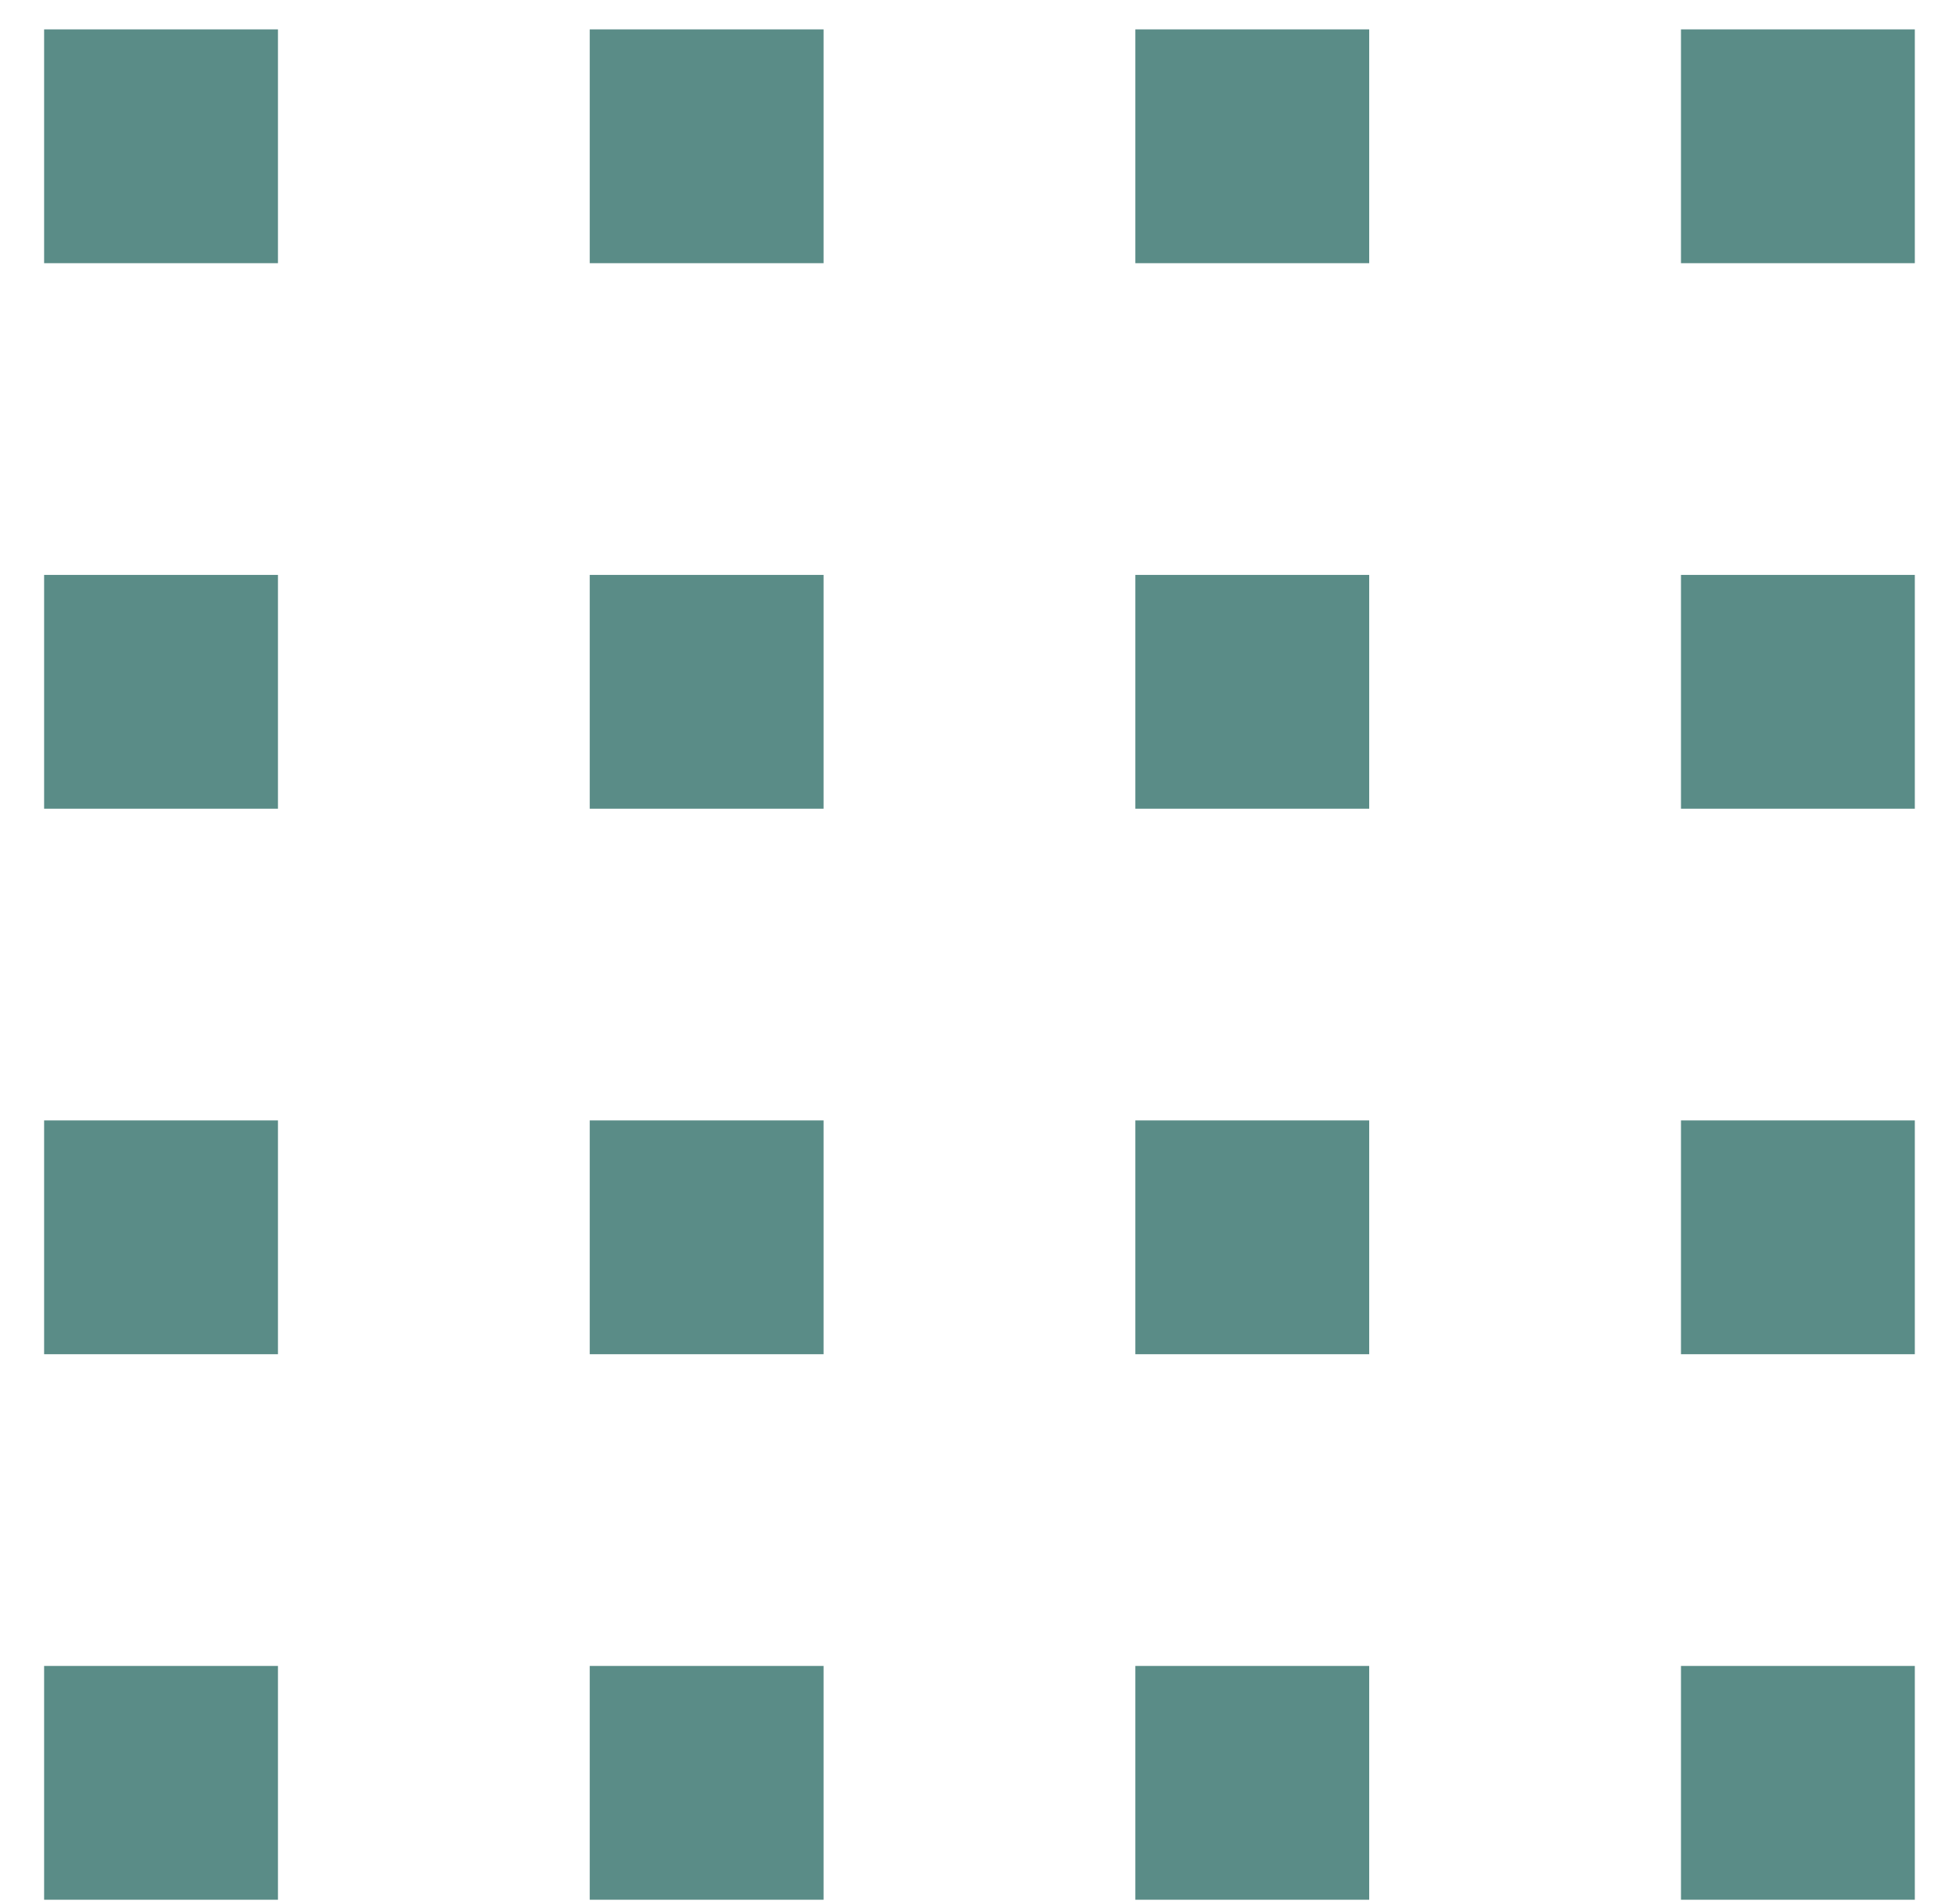 <svg width="38" height="37" viewBox="0 0 38 37" fill="none" xmlns="http://www.w3.org/2000/svg">
<rect x="0.857" y="32.371" width="4.543" height="4.543" fill="#5A8C87"/>
<rect x="11.457" y="32.371" width="4.543" height="4.543" fill="#5A8C87"/>
<rect x="32.657" y="32.371" width="4.543" height="4.543" fill="#5A8C87"/>
<rect x="22.057" y="32.371" width="4.543" height="4.543" fill="#5A8C87"/>
<rect x="0.857" y="11.171" width="4.543" height="4.543" fill="#5A8C87"/>
<rect x="11.457" y="11.171" width="4.543" height="4.543" fill="#5A8C87"/>
<rect x="32.657" y="11.171" width="4.543" height="4.543" fill="#5A8C87"/>
<rect x="22.057" y="11.171" width="4.543" height="4.543" fill="#5A8C87"/>
<rect x="0.857" y="0.571" width="4.543" height="4.543" fill="#5A8C87"/>
<rect x="11.457" y="0.571" width="4.543" height="4.543" fill="#5A8C87"/>
<rect x="32.657" y="0.571" width="4.543" height="4.543" fill="#5A8C87"/>
<rect x="22.057" y="0.571" width="4.543" height="4.543" fill="#5A8C87"/>
<rect x="0.857" y="21.771" width="4.543" height="4.543" fill="#5A8C87"/>
<rect x="11.457" y="21.771" width="4.543" height="4.543" fill="#5A8C87"/>
<rect x="32.657" y="21.771" width="4.543" height="4.543" fill="#5A8C87"/>
<rect x="22.057" y="21.771" width="4.543" height="4.543" fill="#5A8C87"/>
</svg>
